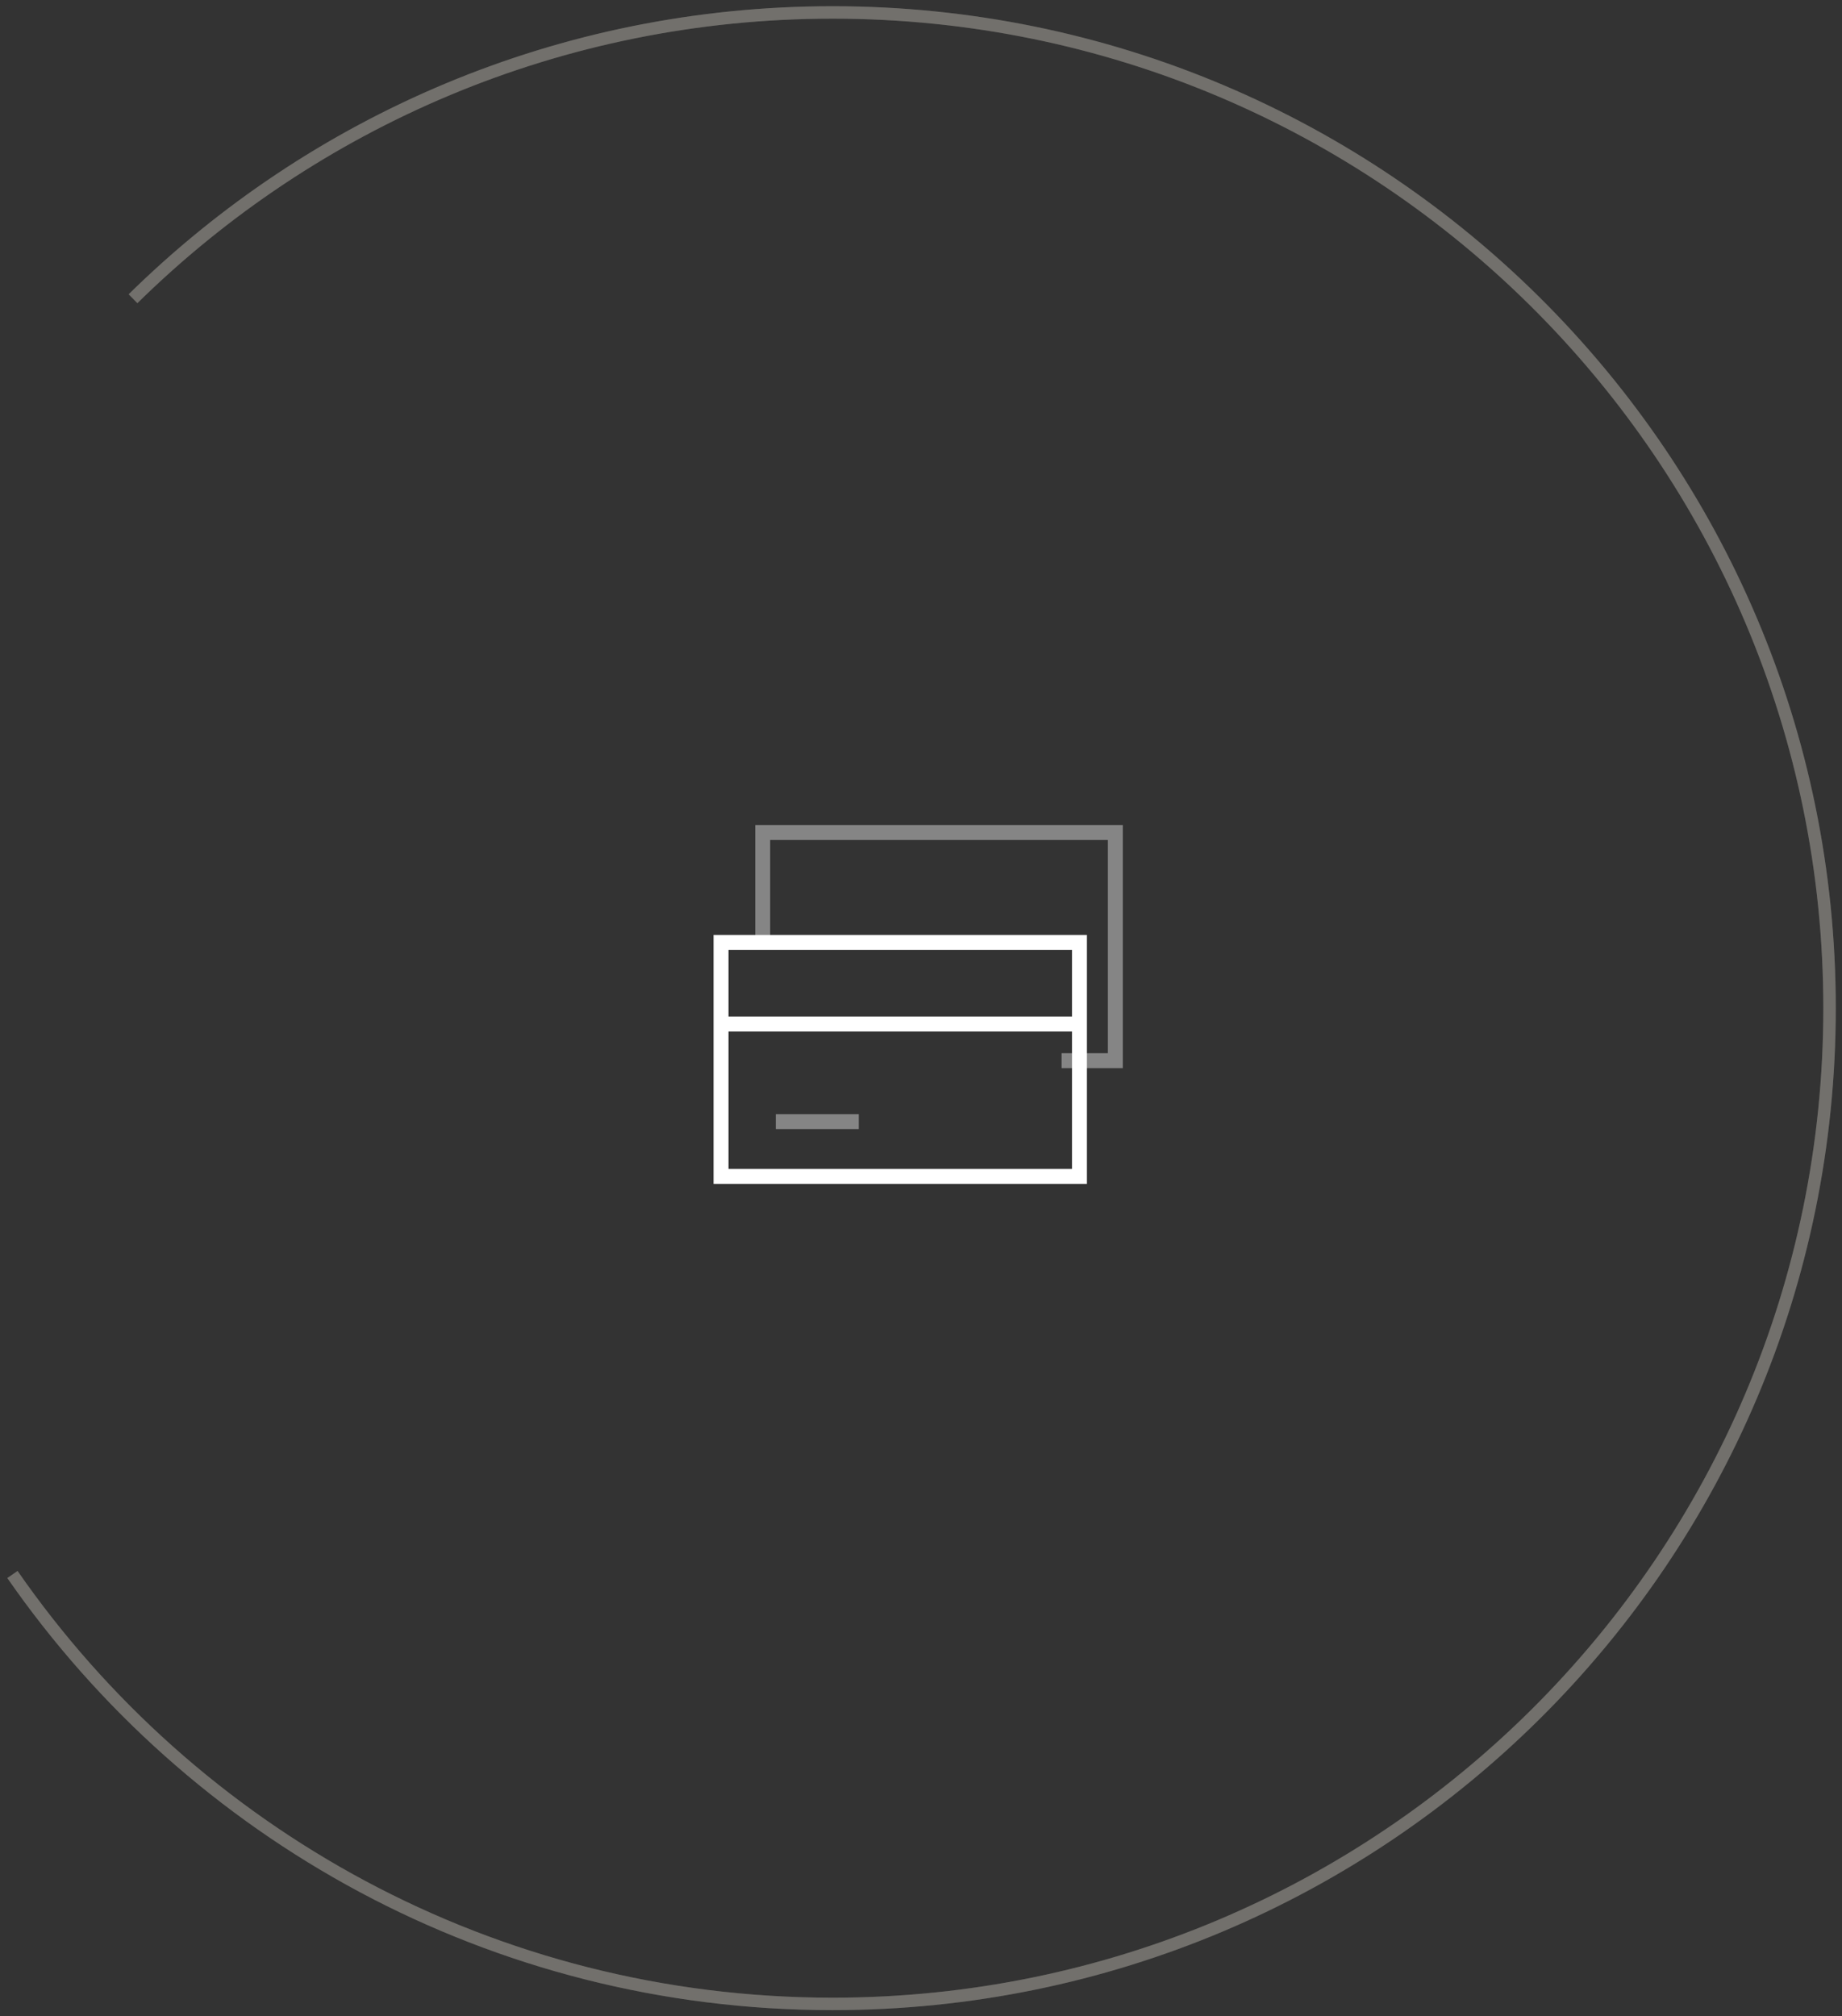 <svg width="148" height="162" viewBox="0 0 148 162" fill="none" xmlns="http://www.w3.org/2000/svg">
<rect x="0" y="0" width="148" height="162" fill="#333333" stroke="none"/>
<path d="M10.688 24C25.149 9.777 44.996 1 66.896 1C111.136 1 147 36.817 147 81C147 125.183 111.136 161 66.896 161C39.581 161 15.459 147.346 1 126.5" stroke="#8E8C87"/>
<path d="M10.688 24C25.149 9.777 44.996 1 66.896 1C111.136 1 147 36.817 147 81C147 125.183 111.136 161 66.896 161C39.581 161 15.459 147.346 1 126.5" stroke="black" stroke-opacity="0.2"/>
<rect x="57.932" y="75.716" width="28.8" height="18.8" stroke="white" stroke-width="1.2"/>
<path opacity="0.4" d="M85.295 85.218H89.615V66.885H61.281V76.051" stroke="white" stroke-width="1.2"/>
<path d="M58.164 82.273H86.497" stroke="white" stroke-width="1.2"/>
<path opacity="0.4" d="M62.332 90.116H68.999" stroke="white" stroke-width="1.2"/>
</svg>
